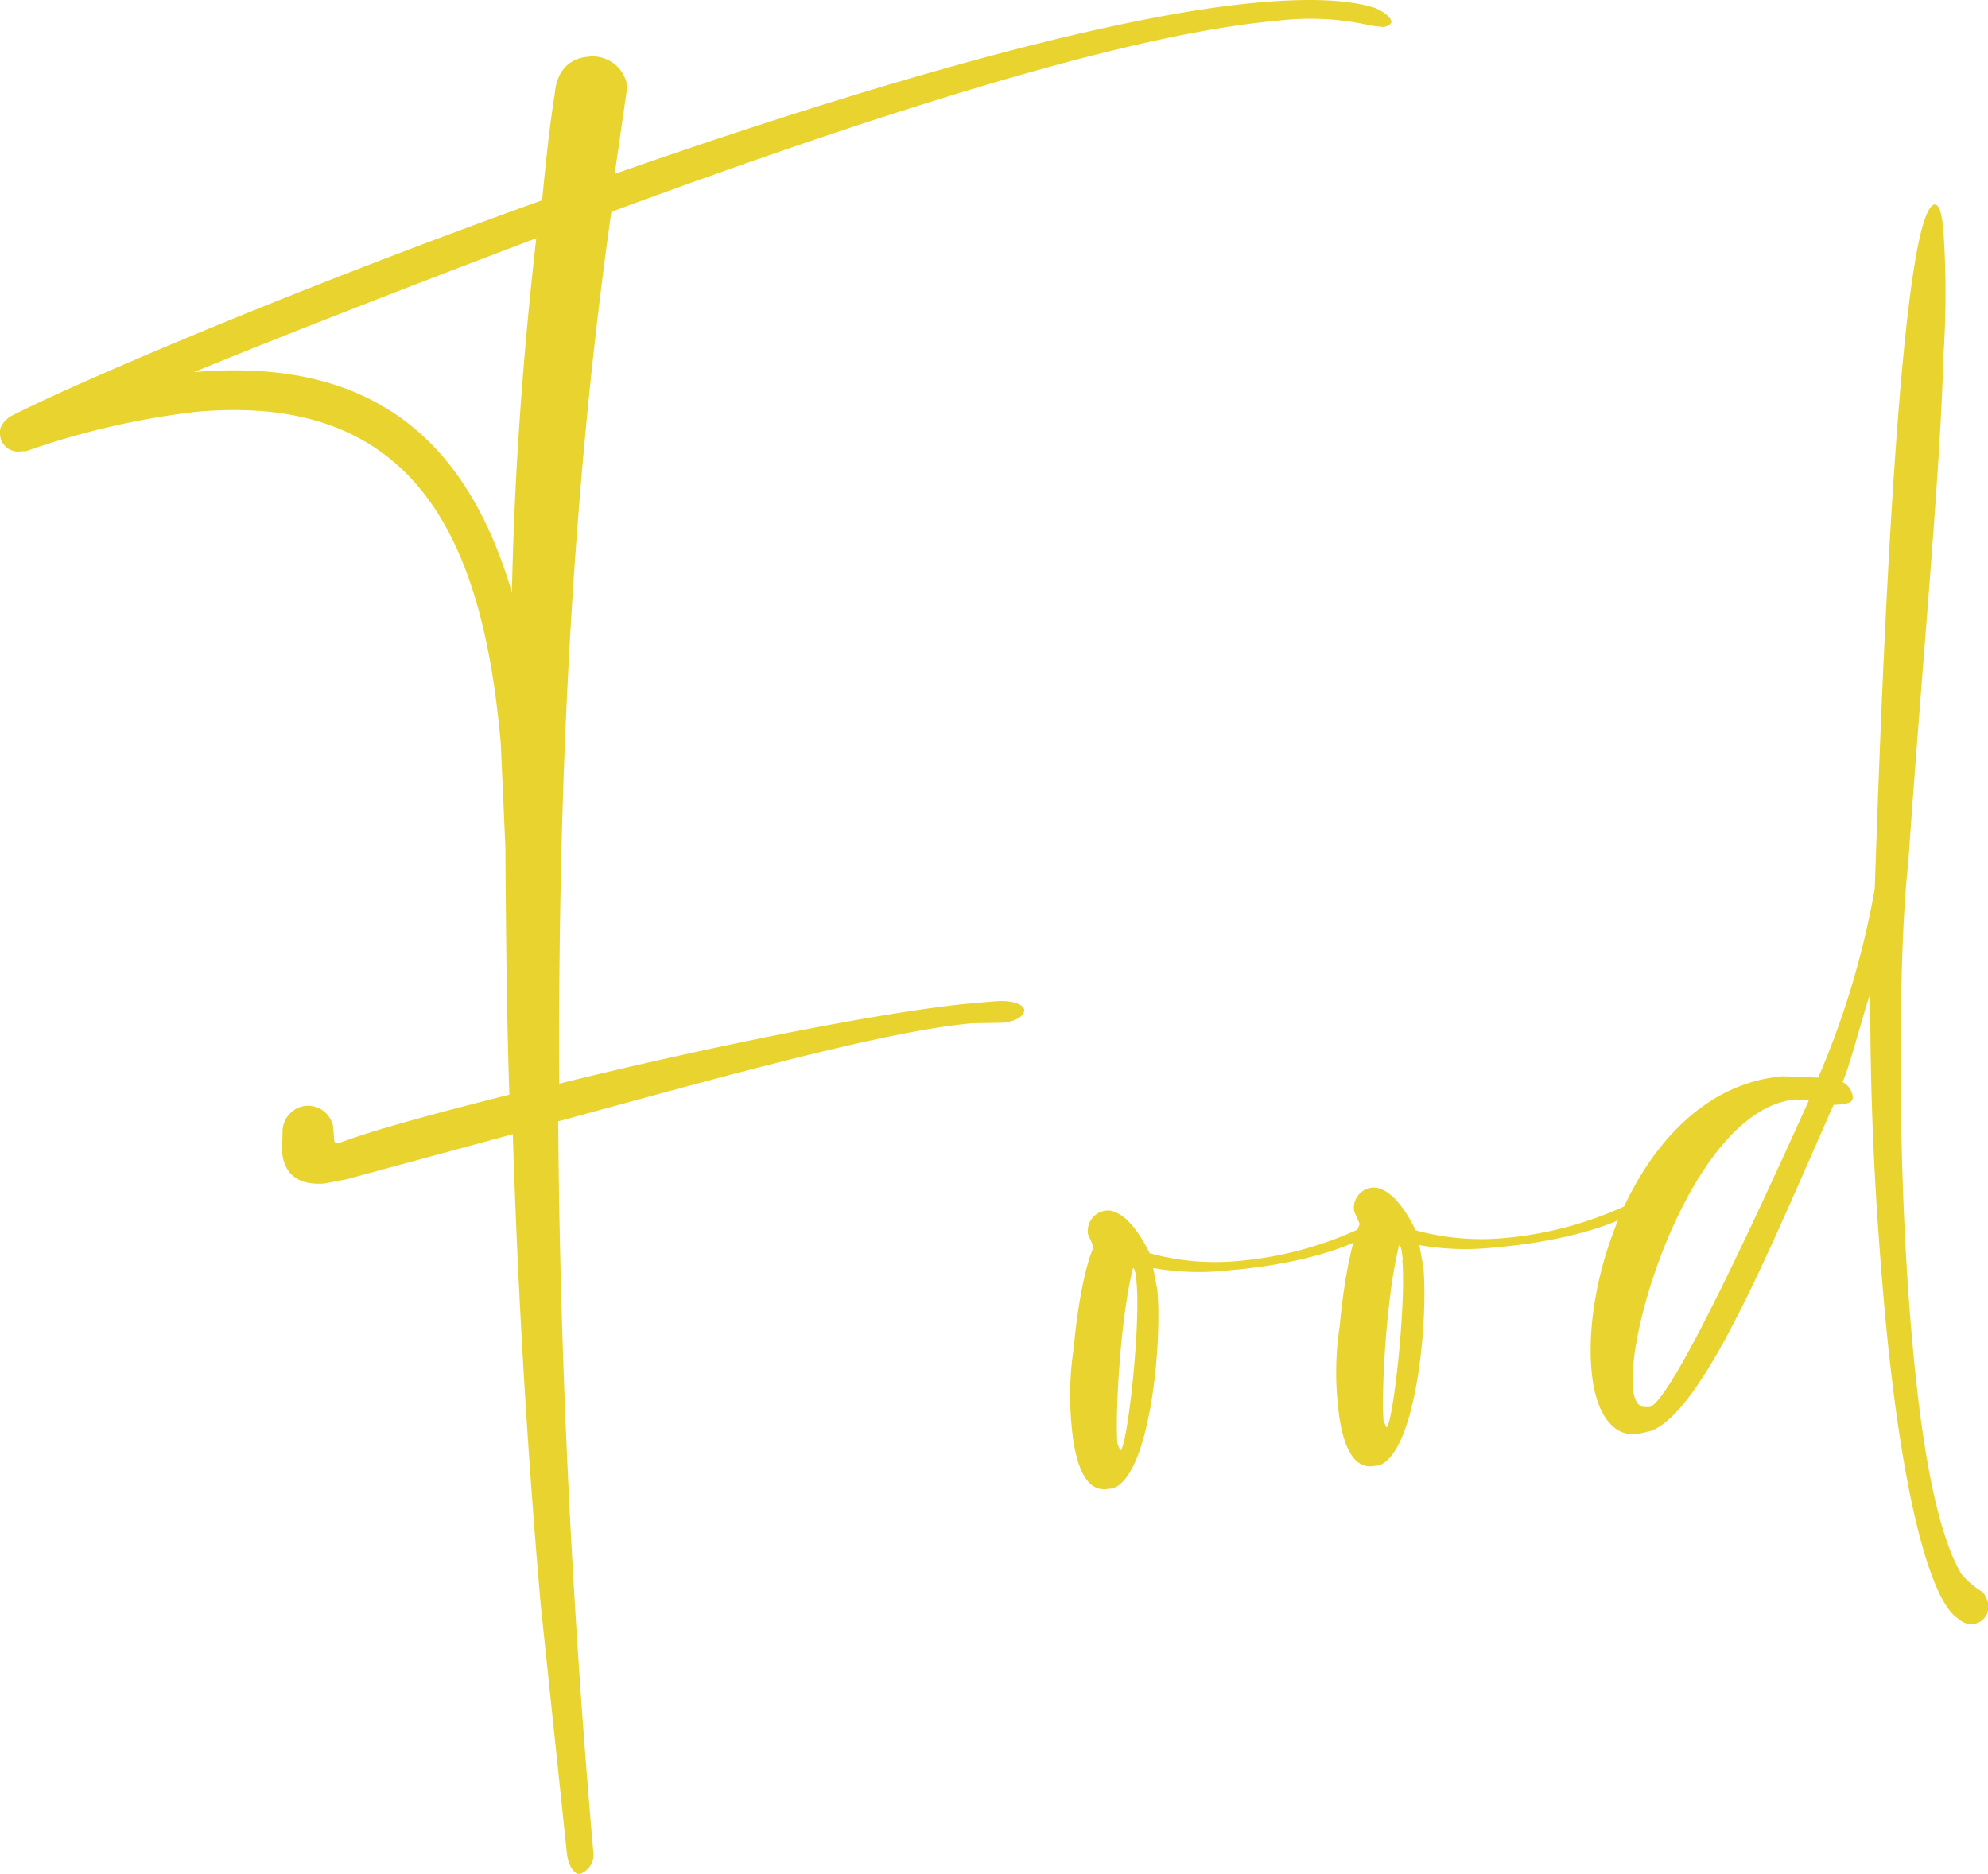 <svg id="圖層_3" data-name="圖層 3" xmlns="http://www.w3.org/2000/svg" viewBox="0 0 220.24 207.65"><defs><style>.cls-1{fill:#e9d42f;}</style></defs><path class="cls-1" d="M62.8,205.32l-2.89-27.45c-1.49-17-2.54-34.59-3.1-52.2l-18.43,5-2.41.46c-2.68.23-4.49-.84-4.72-3.51l.05-2.22A2.88,2.88,0,0,1,34,122.52a2.85,2.85,0,0,1,2.89,2.2l.11,1.22c0,.48.06.73.3.71l.25,0C42,125,49,123.17,56.43,121.29c-.3-9-.38-18.35-.44-27.42L55.48,82.4c-1.9-21.66-8.8-38.95-33.62-36.78A86.7,86.7,0,0,0,2.87,50l-.48,0A2,2,0,0,1,0,48c-.07-.73.38-1.26,1.06-1.81,6.8-3.53,31.14-14,59-24,.39-4,.78-7.91,1.41-11.89.25-2.72,1.87-3.84,3.57-4a3.88,3.88,0,0,1,4.46,3.29L68.1,19.27c26.16-9.16,54.12-17.49,71.4-19,5.35-.47,9.77-.36,12.8.6,1,.4,1.81,1.06,1.85,1.55,0,.24-.45.53-.93.57L152,2.86a30.1,30.1,0,0,0-10.59-.55C123.87,3.84,93.85,13.83,67.73,23.47c-4.4,31-5.94,63.77-5.77,96.6,16.8-4.16,36.56-8.1,45.8-8.91l2.44-.21c2.19-.19,3.22.45,3.27.94.06.73-1.11,1.32-2.33,1.43l-3.43.06c-9.73.85-28.63,6.18-45.87,10.87.21,27.69,1.62,55,3.88,80.81a2.28,2.28,0,0,1-1.49,2.59C63.74,207.69,63,207,62.8,205.32ZM59.41,26.4c-16.85,6.38-31.07,12-37.93,14.84,21.16-1.85,30.7,9.08,35.23,24.38C57,51.86,58,38.78,59.41,26.4Z"/><path class="cls-1" d="M122.53,165c-2.44.22-3.46-3.12-3.81-7a34.41,34.41,0,0,1,.23-8.6c.37-4.2,1.18-8.93,2.21-11.22l-.62-1.42a2.27,2.27,0,0,1,2-2.63c1.22-.1,3,1,4.83,4.73a27.4,27.4,0,0,0,9.88.85,40.19,40.19,0,0,0,14.12-3.93l.46-.28.29.46c0,.24-.2.51-.42.77-3,2-9.5,3.53-15.34,4a29.21,29.21,0,0,1-8.6-.23l.46,2.41c.55,6.33-.89,20.68-4.94,22Zm3.39-22.85c-.06-.73-.13-1.46-.39-1.68-1.46,5.77-2,16.6-1.73,19.52l.31.71C124.84,160.66,126.37,147.29,125.92,142.18Z"/><path class="cls-1" d="M152,162.46c-2.43.21-3.46-3.13-3.8-7a33.9,33.9,0,0,1,.23-8.6c.37-4.2,1.18-8.93,2.21-11.23l-.62-1.42a2.25,2.25,0,0,1,2-2.62c1.21-.11,3,1,4.82,4.73a27.62,27.62,0,0,0,9.88.85,40.63,40.63,0,0,0,14.13-3.93l.46-.29.29.46c0,.25-.2.51-.43.78-3,2-9.49,3.52-15.33,4a29.55,29.55,0,0,1-8.6-.23l.45,2.41c.56,6.33-.89,20.67-4.94,22Zm3.4-22.85c-.07-.73-.13-1.46-.39-1.68-1.46,5.76-2,16.59-1.73,19.51l.31.71C154.28,158.09,155.8,144.72,155.36,139.61Z"/><path class="cls-1" d="M216.93,179.33c-2.84-1.71-6.26-12.69-8.24-35.32-.8-9.24-1.54-20.46-1.49-33.94-.79,2.27-2.24,8-3.07,9.82a2.15,2.15,0,0,1,1.13,1.62c0,.49-.18.75-1.4.86l-.73.06C196,138.51,188.91,156,183,158.52l-1.69.39c-2.92.26-4.65-2.78-5-7.16-1-11.19,6.1-31.18,21.19-32.5l3.93.15a94.1,94.1,0,0,0,6.26-20.9c.37-9.84,2.29-74.73,6.61-75.84.49,0,.79.67,1,2.85a105.3,105.3,0,0,1,0,14c-.33,13-2.51,35.77-3.9,56.24-1,8.18-1.35,32.23.37,51.94,1,11.68,2.65,21.83,5.53,26.73a9.43,9.43,0,0,0,2.38,2,3.34,3.34,0,0,1,.61,1.42,1.92,1.92,0,0,1-1.77,2.11A2.1,2.1,0,0,1,216.93,179.33Zm-16.54-57.39-1.48-.12c-10.95,1-18.68,24.68-18,32,.12,1.46.68,2.15,1.4,2.08l.49,0C185.13,154.9,192.79,138.78,200.39,121.94Z"/></svg>